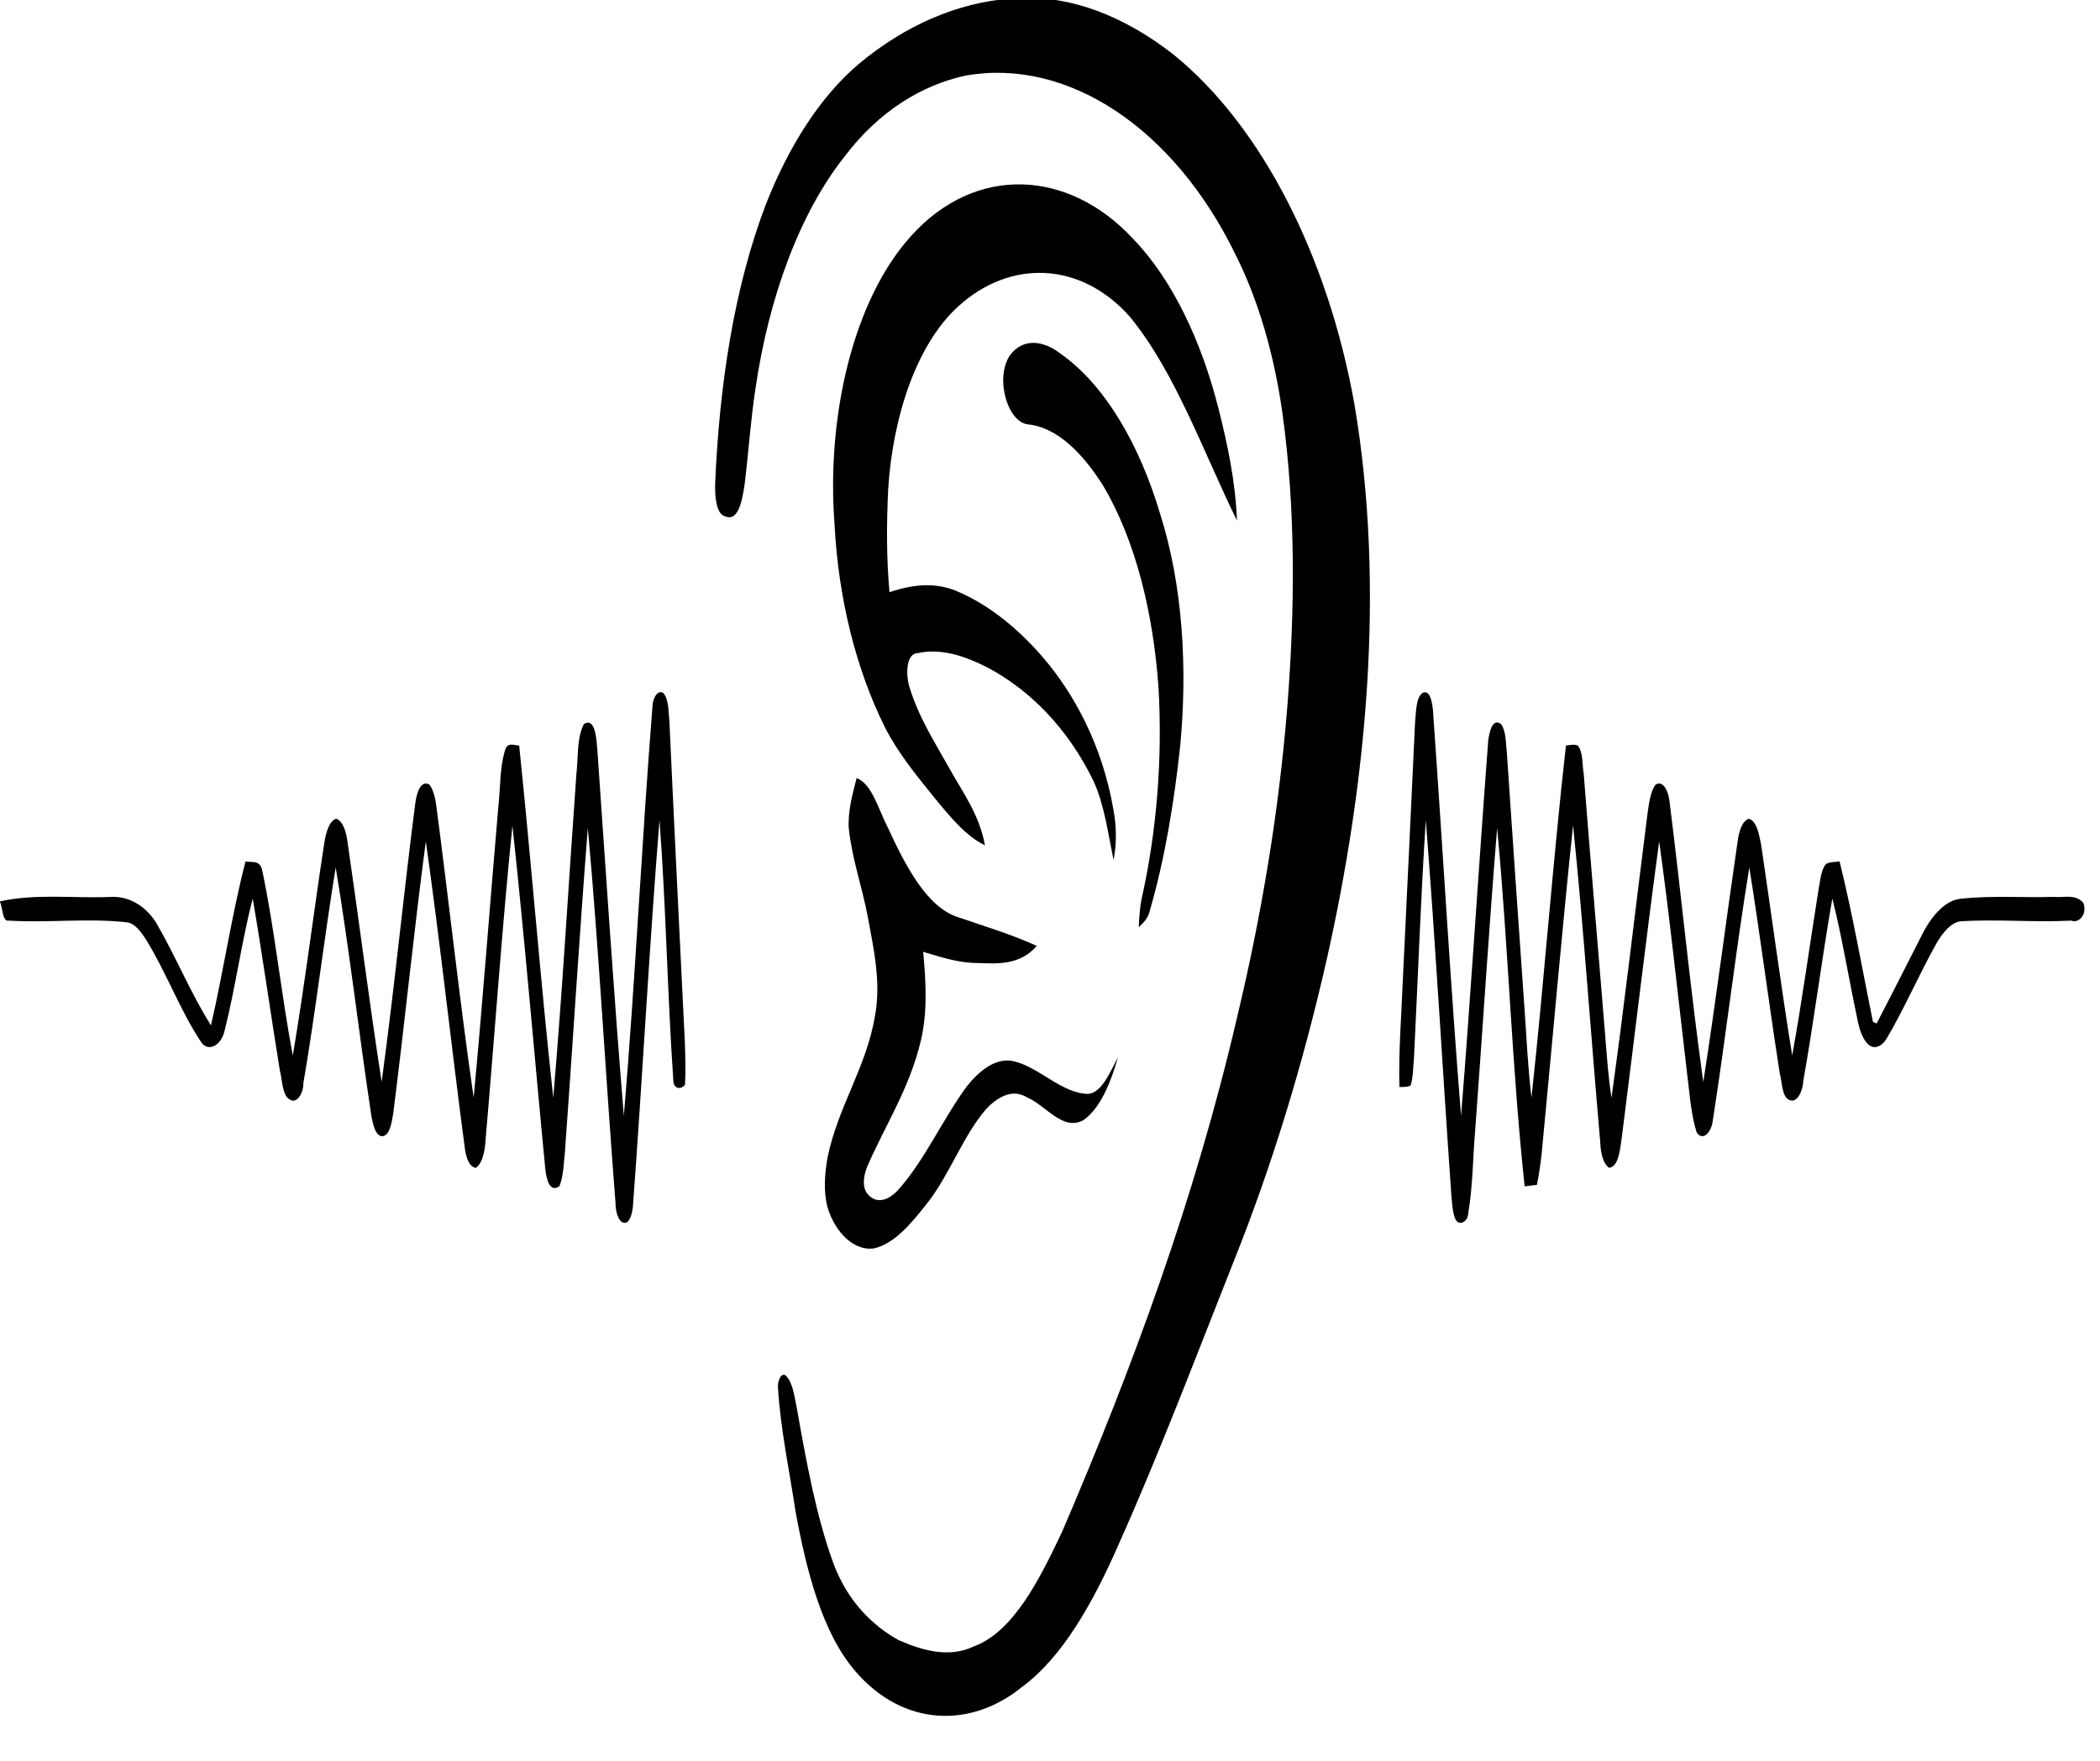 <?xml version="1.0" encoding="UTF-8" standalone="no"?>
<svg
   width="16pt"
   height="13.42pt"
   viewBox="0 0 16 13.42"
   version="1.1"
   id="svg6"
   sodipodi:docname="whisper-16x16.svg"
   inkscape:version="1.3 (0e150ed6c4, 2023-07-21)"
   xmlns:inkscape="http://www.inkscape.org/namespaces/inkscape"
   xmlns:sodipodi="http://sodipodi.sourceforge.net/DTD/sodipodi-0.dtd"
   xmlns="http://www.w3.org/2000/svg"
   xmlns:svg="http://www.w3.org/2000/svg">
  <defs
     id="defs6">
    <linearGradient
       id="swatch7"
       inkscape:swatch="solid">
      <stop
         style="stop-color:#000000;stop-opacity:1;"
         offset="0"
         id="stop7" />
    </linearGradient>
    <linearGradient
       id="swatch6"
       inkscape:swatch="solid">
      <stop
         style="stop-color:#000000;stop-opacity:1;"
         offset="0"
         id="stop6" />
    </linearGradient>
  </defs>
  <sodipodi:namedview
     id="namedview6"
     pagecolor="#ffffff"
     bordercolor="#999999"
     borderopacity="1"
     inkscape:showpageshadow="2"
     inkscape:pageopacity="0"
     inkscape:pagecheckerboard="0"
     inkscape:deskcolor="#d1d1d1"
     inkscape:document-units="pt"
     inkscape:zoom="31.008"
     inkscape:cx="12.835397"
     inkscape:cy="9.7877967"
     inkscape:window-width="1920"
     inkscape:window-height="1056"
     inkscape:window-x="-8"
     inkscape:window-y="-8"
     inkscape:window-maximized="1"
     inkscape:current-layer="svg6" />
  <g
     id="#f4f0e9ff"
     transform="translate(-28.77,-34.264)" />
  <g
     id="#312e2bff"
     style="fill:#000000;fill-opacity:1"
     transform="matrix(0.013,0,0,0.02,-0.377,-0.702)">
    <path
       fill="#312e2b"
       opacity="1"
       d="m 621.44,34.55 c 33.07,-1.98 66.22,6.46 95.56,21.46 51.63,27.28 90.37,76.94 105.8,133.1 18.23,69.97 7.08,144.19 -16.22,211.58 -14.03,40.22 -32.29,78.99 -54.64,115.26 -22.17,36.34 -43.57,73.18 -67.74,108.25 -14.62,21.57 -32.32,42.25 -56.23,53.74 -30.36,16.05 -70.08,14.98 -97.8,-6.11 -19.34,-14.66 -28.6,-38.3 -34.96,-60.95 -3.59,-15.59 -8.72,-30.93 -10.25,-46.91 -0.37,-2.54 1.83,-6.18 4.7,-4.63 4.17,2.76 5,8.24 6.42,12.63 5.49,20.08 11.09,40.38 21.27,58.69 8.26,14.54 23.09,24.03 38.54,29.48 14.1,4.01 29.46,6.77 43.82,2.35 23.21,-5.56 38.59,-25.51 51.88,-43.87 40.75,-61.72 77.73,-126.55 102.64,-196.41 13.97,-38.01 24.25,-77.44 29.22,-117.66 4.53,-37.23 5,-75.32 -2.87,-112.15 -4.71,-21.78 -13.86,-42.76 -27.57,-60.41 C 717,83.88 654.66,57.03 594.95,63.9 c -25.67,3.58 -50.75,13.6 -70.57,30.5 -27.16,22.18 -44.88,54.55 -52.54,88.49 -2.88,12.05 -4.11,24.4 -6.38,36.55 -1.27,5.58 -3.47,14.63 -11.35,12.44 -5.65,-0.73 -6.22,-8.48 -5.95,-12.82 2.46,-36.86 10.88,-74.05 29.73,-106.14 13.27,-21.99 31.87,-41.11 54.5,-53.49 27.32,-14.82 58,-23.35 89.05,-24.88 z"
       id="path1"
       style="fill:#000000;fill-opacity:1" />
    <path
       fill="#312e2b"
       opacity="1"
       d="m 562.97,125.01 c 37.75,-27.29 92.28,-25.43 130.01,1.03 23.15,15.51 40.16,39.03 50.19,64.83 5.31,13.66 9.95,27.87 10.78,42.6 C 734,206.92 717.64,176.76 691.2,155.8 c -28.94,-21.22 -70.49,-22.03 -101.04,-3.68 -24.17,14.5 -37.92,41.86 -40.61,69.31 -0.97,13.09 -1.07,26.32 0.76,39.34 13.4,-3 27.54,-4.05 40.85,-0.01 17.31,4.93 33.59,13.35 48.04,24.05 19.56,14.48 35.91,34.69 42.26,58.49 1.87,6.3 2.16,13.18 0.16,19.49 -3.2,-10.17 -5.39,-20.93 -11.57,-29.83 -15.41,-20.79 -38.12,-35.17 -62.36,-43.53 -13,-4.29 -27.02,-7.43 -40.7,-5.47 -7.14,0.1 -7.2,8.27 -4.94,13.03 5.57,11.72 14.88,21 23.22,30.75 7.79,9.14 17.58,17.5 21.02,29.48 -11.15,-3.47 -20.46,-10.89 -29.49,-18.02 -10.26,-8.32 -20.87,-16.48 -29.12,-26.9 -17.05,-22.22 -27.38,-49.43 -29.56,-77.33 -4.86,-40.91 10.74,-85.44 44.85,-109.96 z"
       id="path2"
       style="fill:#000000;fill-opacity:1" />
    <path
       fill="#312e2b"
       opacity="1"
       d="m 620.68,170.68 c 8.12,-7.28 20.51,-5.52 29.54,-0.96 26.5,11.99 46.83,35.08 58.75,61.29 13.32,27.3 16.08,58.88 11.67,88.67 -3.56,21.32 -8.9,42.54 -17.71,62.34 -1.03,3.11 -3.95,4.75 -6.53,6.39 0.3,-3.76 0.61,-7.53 1.79,-11.12 8.82,-25.68 12.19,-53.27 9.78,-80.31 -3.07,-28.14 -13.39,-56.15 -32.78,-77.18 -11.56,-11.81 -26.3,-21.69 -43.23,-22.96 -12.15,-0.4 -20.01,-17.15 -11.28,-26.16 z"
       id="path3"
       style="fill:#000000;fill-opacity:1" />
    <path
       fill="#312e2b"
       opacity="1"
       d="m 411.51,303.34 c 0.65,-2.82 3.14,-5.38 6.23,-4.19 3.29,2.48 2.97,7.01 3.57,10.68 2.87,40.96 6.03,81.9 9.1,122.85 0.22,5.22 0.57,10.5 0.05,15.73 -2.17,1.96 -6.92,1.84 -6.86,-1.85 -3.48,-32.9 -4.24,-66.08 -8.09,-98.95 -6.06,49.04 -9.97,98.33 -15.6,147.42 -0.44,2.53 -1.82,6.18 -4.91,6.01 -3.67,0.03 -5.34,-4.68 -5.26,-7.64 -5.8,-47.55 -9.59,-95.36 -16.23,-142.8 -4.97,41.08 -8.82,82.29 -13.41,123.42 -0.77,4.35 -0.79,9.17 -3.21,13.05 -5.6,2.69 -7.62,-2.5 -8.29,-6.5 -6.51,-43.62 -12.03,-87.4 -19.28,-130.89 -6.21,39.79 -10.4,79.89 -15.74,119.8 -0.35,4.02 -1.66,8.76 -5.65,10.63 -3.94,-0.22 -5.87,-4.08 -6.5,-7.49 -7.94,-38.9 -14.41,-78.11 -22.86,-116.91 -7.04,34.43 -12.36,69.18 -19.1,103.67 -0.87,3.44 -2.07,8.56 -6.47,8.68 -4,-0.06 -5.42,-4.54 -6.34,-7.71 -7.33,-31.48 -12.88,-63.39 -20.92,-94.71 -6.83,27.31 -11.78,55.08 -18.96,82.3 0.09,3.93 -3.99,7.82 -7.82,6.19 -4.61,-1.51 -4.44,-7.41 -5.94,-11.12 -5.48,-21.79 -10.14,-43.79 -15.92,-65.52 -6.53,16.41 -10.04,33.82 -16.44,50.26 -1.81,5.73 -10.08,8.81 -14.32,3.9 -11.85,-11.67 -20.16,-26.37 -31.64,-38.37 -3.04,-3.11 -6.6,-6.27 -11.12,-6.71 -23.17,-1.71 -46.42,0.27 -69.61,-0.67 -3.82,0.55 -3.41,-5.9 -5.2,-7.31 21.27,-3.04 42.84,-1.17 64.24,-1.68 9.9,-0.56 20.34,2.51 27.4,9.68 11.34,12.58 20.4,27.08 32.23,39.24 7.35,-20.64 12.15,-42.13 20.26,-62.5 3.32,0.58 8.05,-0.73 9.66,3.04 7.52,23.24 11.23,47.51 18.03,70.97 7.01,-26.89 12.13,-54.23 18.52,-81.26 0.95,-3.72 2.72,-8.07 6.89,-9.01 3.89,0.83 5.78,4.77 6.55,8.32 6.89,30.61 12.83,61.44 20.12,91.96 7.41,-35.16 12.69,-70.74 19.68,-105.98 0.72,-3.89 3.16,-9.29 8.37,-7.27 2.1,1.88 3.19,4.6 3.83,7.29 7.59,37.26 13.76,74.84 22.05,111.96 5.39,-36.99 9.56,-74.17 14.51,-111.23 1.22,-7.01 0.75,-14.6 3.9,-21.14 1.38,-3.34 5.52,-1.77 8.26,-1.79 7.14,44.66 12.49,89.61 19.98,134.21 5.43,-41.02 9,-82.28 13.57,-123.41 1.13,-6.27 0.14,-13.68 4.37,-18.97 6.85,-2.81 7.38,6.02 7.92,9.99 5,46.45 9.62,92.96 15.51,139.31 6.77,-52.18 10.51,-104.77 16.89,-156.98 z"
       id="path4"
       style="fill:#000000;fill-opacity:1" />
    <path
       fill="#312e2b"
       opacity="1"
       d="m 858.33,310.52 c 0.64,-3.65 0.35,-10.01 4.77,-11.49 4.89,-1.16 5.76,5.83 5.97,8.98 5.54,50.76 9.97,101.66 16.23,152.33 5.87,-47.67 10.38,-95.51 15.94,-143.22 0.76,-3.4 2.62,-8.55 7.55,-6.07 2.97,2.79 2.7,7.27 3.35,10.93 3.36,32.49 6.82,64.97 10.34,97.44 1.25,11.3 1.97,22.69 4.09,33.89 7.47,-44.59 12.46,-89.58 20.2,-134.12 2.3,-0.14 4.68,-0.63 6.95,0.02 3.18,2.52 2.52,7.31 3.47,10.77 4.01,33.72 8.57,67.37 12.75,101.07 0.93,7.47 1.72,15 3.53,22.33 7.68,-35.79 13.96,-71.88 21.02,-107.8 0.89,-3.99 1.57,-8.58 4.79,-11.49 4.59,-1.83 7.54,2.63 8.18,6.33 6.9,35.6 12.17,71.53 19.8,106.99 7.33,-30.54 13.32,-61.38 20.19,-92.02 0.77,-3.53 2.63,-7.51 6.55,-8.3 4.54,0.84 5.96,5.92 7.13,9.75 6.13,26.81 11.58,53.78 18.25,80.46 5.82,-20.96 10.27,-42.25 15.46,-63.36 1,-3.23 1.36,-7.43 4.37,-9.62 2.47,-0.9 5.29,-0.66 7.92,-1 7.62,19.99 13.17,40.69 19.54,61.1 0.54,0.17 1.62,0.52 2.16,0.7 8.84,-10.96 17.41,-22.12 26.12,-33.17 5.57,-7.49 13.8,-13.86 23.45,-14.39 18.16,-1.3 36.4,-0.31 54.6,-0.71 5.56,0.43 12.15,-1.27 17.05,2.31 2.51,4.8 -3.36,7.89 -7.04,6.74 -21.67,0.75 -43.36,-0.62 -65.01,0.28 -5.74,0.52 -10.55,4.41 -14.22,8.57 -10.08,11.68 -18.62,24.62 -29,36.04 -2.3,2.56 -6.07,4.08 -9.48,2.93 -4.51,-1.81 -6.76,-6.59 -7.95,-10.98 -4.94,-15.05 -8.71,-30.48 -14.46,-45.25 -6.18,23.03 -10.72,46.48 -17.01,69.48 -0.22,3.9 -3.72,8.58 -8.02,7.31 -4.62,-0.97 -4.34,-6.96 -5.82,-10.34 -6.22,-26.04 -11.45,-52.3 -17.79,-78.3 -8.03,31.87 -13.69,64.33 -21.38,96.28 -0.65,4.31 -5.63,8.37 -9.48,4.71 -3.64,-7.47 -4.26,-16 -5.9,-24.05 -5.26,-28.97 -9.92,-58.08 -16.08,-86.87 -7.78,37.47 -14.53,75.15 -21.89,112.71 -0.98,4.31 -1.71,11.25 -7.45,11.69 -3.83,-1.71 -5.05,-6.27 -5.23,-10.08 -5.44,-40.12 -9.58,-80.46 -15.9,-120.46 -6.71,41.54 -12.21,83.27 -18.37,124.9 -0.66,4.09 -1.62,8.14 -2.8,12.11 -1.8,0.15 -5.4,0.45 -7.2,0.59 -7.5,-45.21 -9.53,-91.2 -16.13,-136.57 -4.8,38.26 -8.47,76.67 -12.84,114.99 -1.38,10.66 -1.41,21.55 -4.12,32 -0.33,3.48 -6.13,4.89 -7.73,1.66 -1.52,-2.39 -1.6,-5.42 -2.07,-8.09 -5.19,-47.82 -9.25,-95.78 -15.05,-143.54 -3.01,30.23 -4.61,60.57 -6.94,90.85 -0.54,3.41 -0.41,7.13 -2,10.31 -2.12,0.62 -4.36,0.49 -6.53,0.53 -0.51,-13.48 1.15,-26.89 1.98,-40.32 2.47,-32.82 4.82,-65.65 7.19,-98.47 z"
       id="path5"
       style="fill:#000000;fill-opacity:1" />
    <path
       fill="#312e2b"
       opacity="1"
       d="m 531.05,331.57 c 9.04,2.29 12.69,11.82 17.97,18.43 10.52,14.86 23.31,31.21 42.28,34.77 15.16,3.41 30.44,6.35 45.35,10.78 -9.99,7.39 -22.87,6.8 -34.66,6.51 -10.8,0.03 -21.41,-2.19 -31.95,-4.27 1.65,11.26 2.65,22.95 -1.37,33.91 -6.63,18.11 -20.67,31.95 -31.25,47.7 -2.03,3.05 -3.44,7.61 -0.25,10.43 5.47,4.57 13.1,2.42 18.26,-1.35 15.42,-11.11 26.23,-27.14 40.42,-39.61 7.48,-6.05 16.9,-10.72 26.8,-9.45 15.35,2.16 28.54,12.45 44.32,12.52 8,-0.67 12.59,-8.35 17.27,-13.99 -4.23,9.64 -10.36,19.53 -20.31,24 -12.11,4.33 -22.04,-5.74 -33.02,-8.68 -8.3,-3.42 -17.21,-0.29 -24.1,4.56 -13.32,10.01 -21.49,25.14 -34.32,35.7 -9.28,7.66 -19.32,15.67 -31.63,17.32 -11.04,0.88 -22.3,-5.78 -26.92,-15.81 -2.4,-6.08 -1.59,-12.82 0.1,-18.94 6.18,-19.57 22.71,-34.1 27.85,-54.11 3.53,-12.74 -0.87,-25.45 -4.32,-37.62 -3.32,-11.39 -9.22,-21.96 -11.14,-33.74 -0.53,-6.67 2.26,-13.01 4.62,-19.06 z"
       id="path6"
       style="fill:#000000;fill-opacity:1" />
  </g>
</svg>
